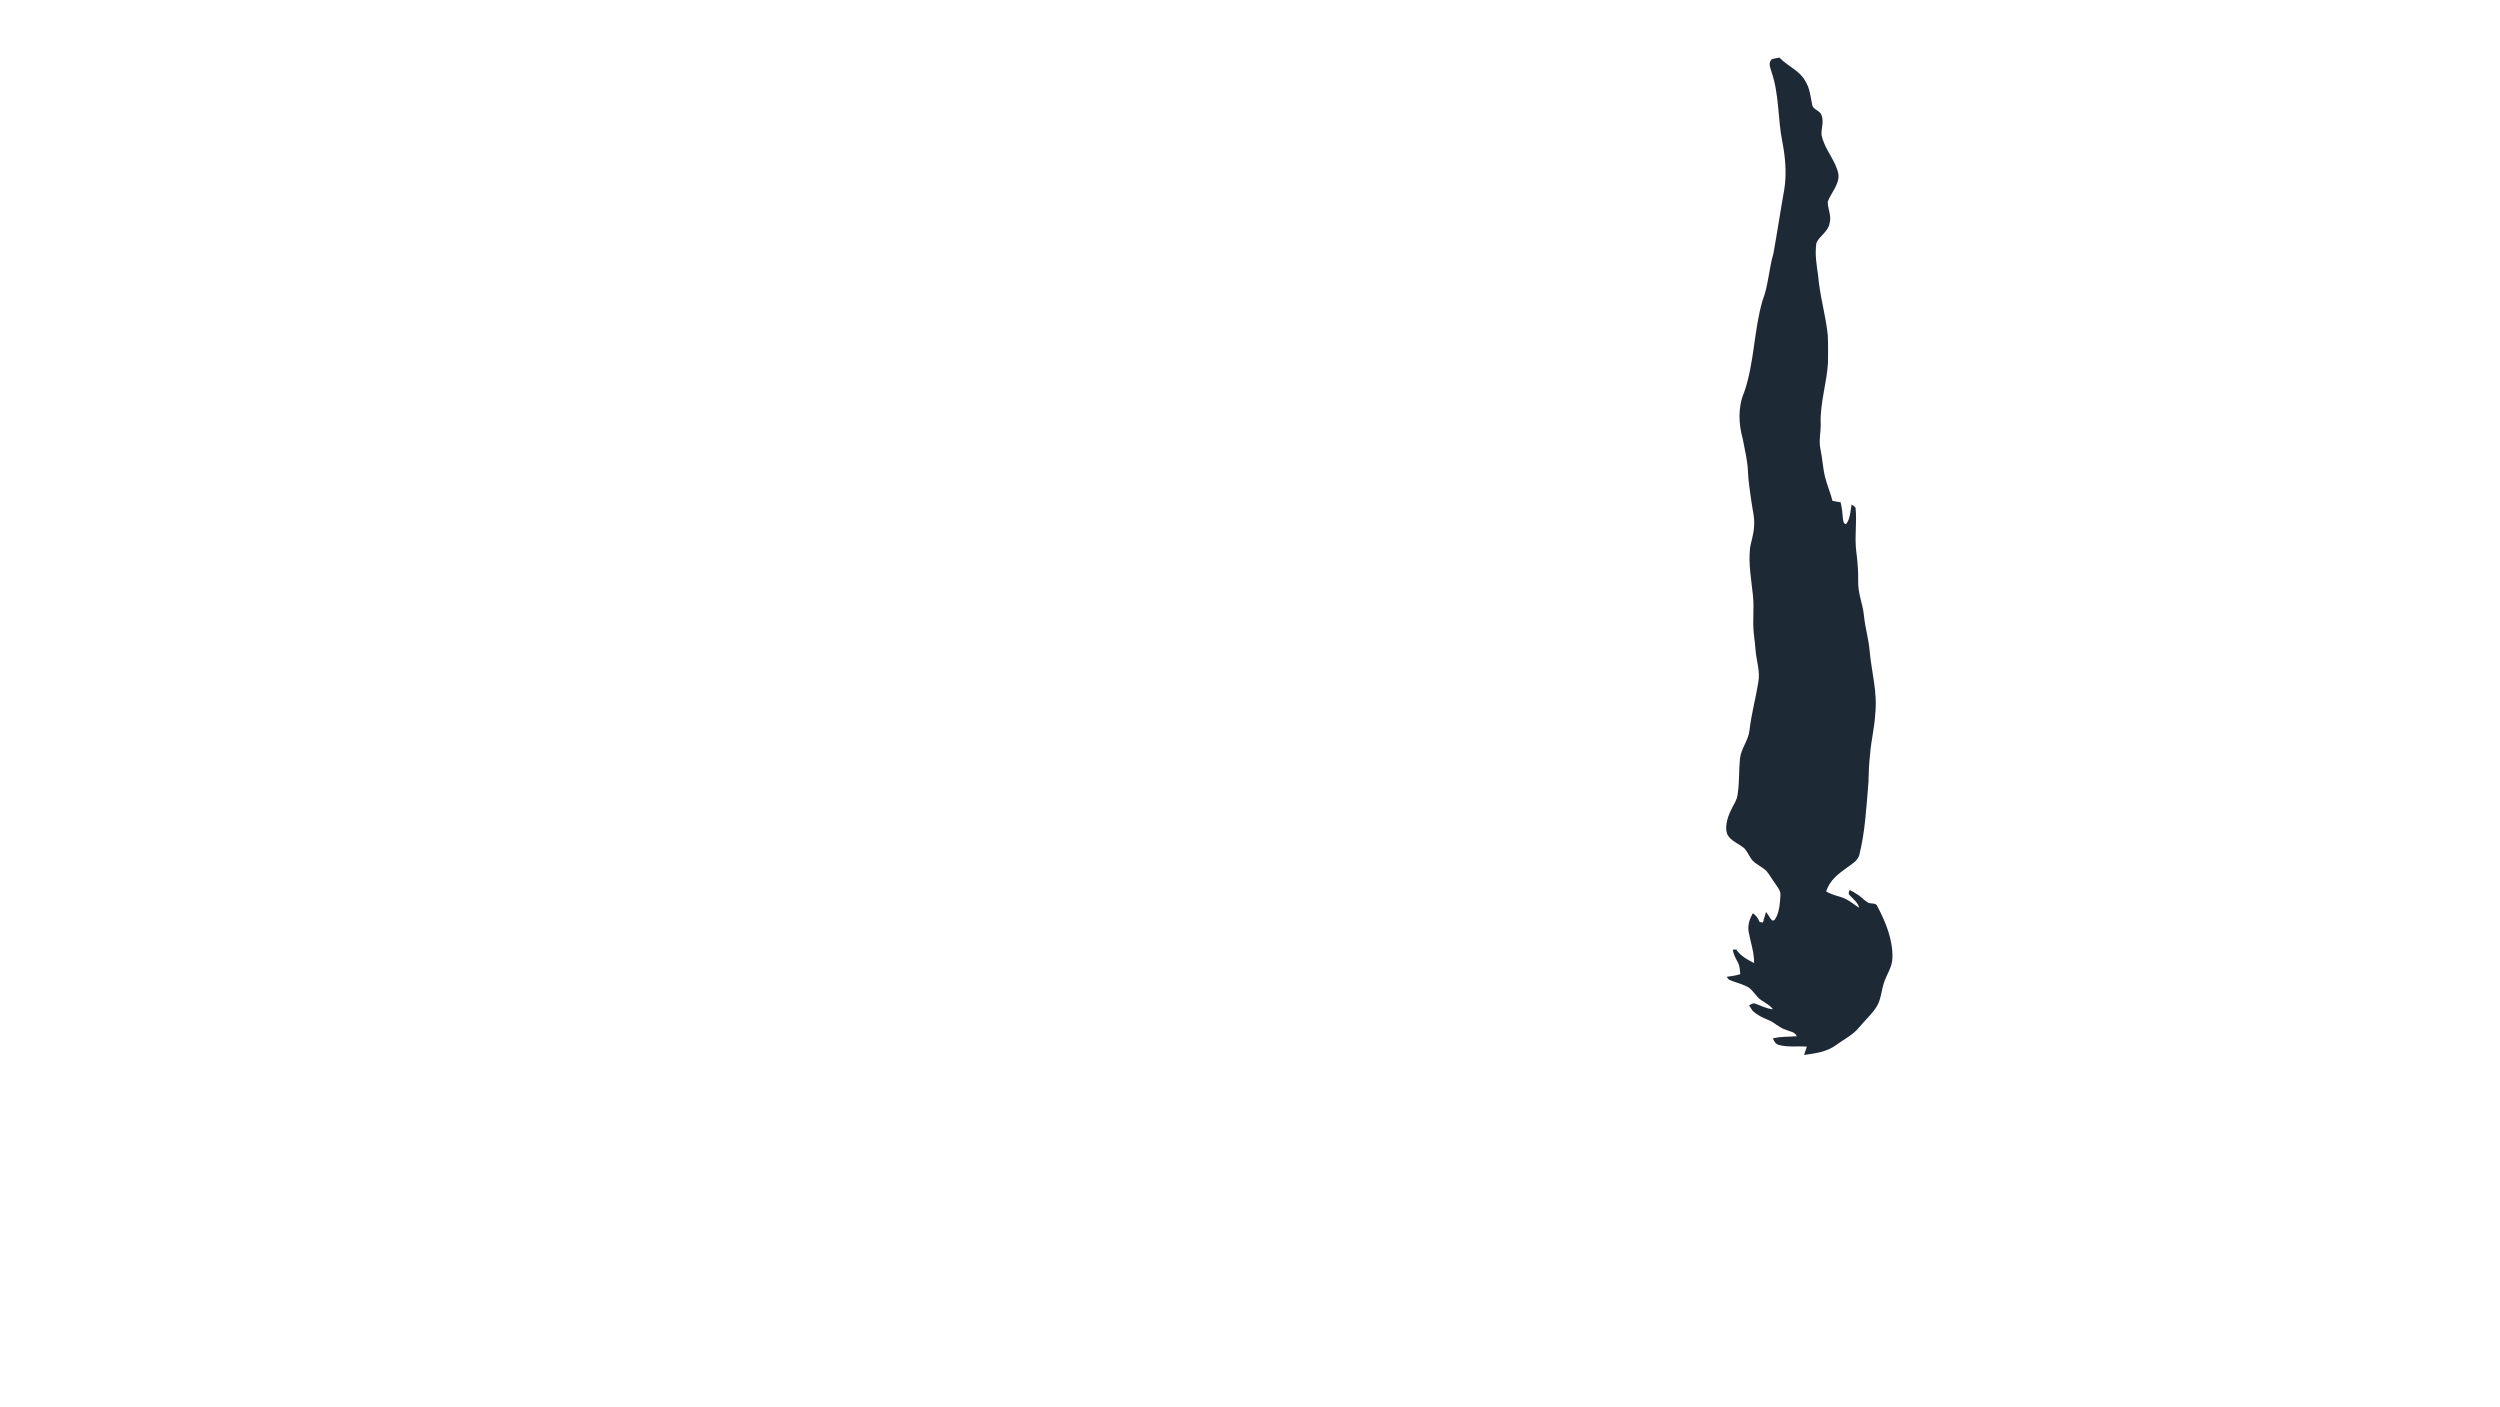 <?xml version="1.0" encoding="UTF-8" standalone="no"?>
<!DOCTYPE svg PUBLIC "-//W3C//DTD SVG 1.1//EN" "http://www.w3.org/Graphics/SVG/1.1/DTD/svg11.dtd">
<svg viewBox="0 0 1365 768" height="768.0pt" width="1365.0pt" xmlns="http://www.w3.org/2000/svg" version="1.1">
<defs>
<mask id="mask">
<rect width="100%" height="100%" fill="#fff"/>
<path d="M 1003.92 381.98 C 1005.39 386.05 1005.76 389.71 1005.20 394.01 C 1003.92 404.24 1002.41 414.44 1000.88 424.64 C 1000.57 426.72 999.94 428.67 999.16 430.62 C 995.02 426.09 991.59 420.89 988.19 415.80 C 986.86 413.43 984.75 410.56 985.81 407.74 C 987.66 402.20 990.96 397.02 994.14 392.15 C 997.02 388.65 999.88 384.17 1003.92 381.98 Z" fill="#000"/>
</mask>
</defs>
<path d="M 967.38 32.36 C 968.76 31.91 970.15 31.68 971.58 31.45 C 976.59 36.60 982.52 38.43 985.73 44.31 C 988.17 48.24 988.47 52.38 989.38 56.78 C 989.71 60.27 993.92 59.99 994.70 63.33 C 995.86 66.68 994.32 70.19 994.56 73.61 C 995.95 81.31 1002.50 87.76 1003.79 95.22 C 1004.39 100.50 999.66 105.46 997.96 110.10 C 997.87 114.13 1000.12 117.58 998.99 121.86 C 998.22 126.47 993.25 129.03 991.76 132.64 C 990.84 138.75 991.82 144.22 992.67 150.23 C 993.55 161.26 996.81 171.98 997.97 183.00 C 998.21 188.00 998.14 193.04 998.08 198.04 C 997.47 208.85 993.72 220.13 994.09 231.00 C 994.29 235.80 992.95 240.48 993.95 245.06 C 995.04 250.21 995.24 255.49 996.51 260.59 C 997.67 264.96 999.40 269.14 1000.57 273.51 C 1002.06 273.61 1003.46 274.13 1004.96 274.21 C 1005.69 277.07 1005.96 279.98 1006.21 282.92 C 1006.39 283.95 1006.45 286.26 1007.96 286.12 C 1010.25 283.45 1010.33 278.83 1010.95 275.50 C 1011.84 275.92 1012.56 276.47 1013.12 277.15 C 1013.98 285.19 1012.48 293.49 1013.58 301.57 C 1014.27 306.90 1014.67 312.22 1014.57 317.60 C 1014.40 323.98 1017.11 329.73 1017.73 336.21 C 1018.34 342.63 1020.26 348.79 1020.80 355.21 C 1021.84 366.91 1025.21 377.98 1023.87 389.92 C 1023.49 397.38 1021.56 404.56 1021.07 412.00 C 1020.44 417.01 1020.31 421.99 1020.18 427.02 C 1019.02 440.64 1018.45 453.77 1015.12 467.11 C 1014.09 470.12 1010.98 471.87 1008.54 473.65 C 1003.60 477.20 998.98 480.70 997.07 486.77 C 999.65 488.14 1002.36 489.02 1005.16 489.82 C 1009.04 490.98 1011.74 493.50 1015.14 495.67 C 1014.28 492.62 1012.05 491.11 1010.02 488.90 C 1008.99 487.92 1009.46 487.04 1009.94 485.92 C 1011.74 486.86 1013.45 487.86 1015.13 489.00 C 1016.72 490.26 1018.25 491.77 1019.96 492.86 C 1021.72 493.71 1024.33 492.65 1025.07 494.94 C 1029.57 503.29 1033.62 513.42 1033.26 523.04 C 1033.12 528.23 1030.21 531.75 1028.66 536.51 C 1027.20 540.88 1027.09 545.67 1024.67 549.58 C 1022.09 553.76 1018.18 557.17 1015.05 560.98 C 1011.65 565.15 1007.08 567.24 1002.52 570.58 C 997.63 574.31 991.01 575.18 985.05 576.01 C 985.43 574.44 986.15 573.00 986.49 571.43 C 981.58 571.10 976.27 571.87 971.50 570.61 C 969.36 570.06 968.87 568.80 967.97 567.00 C 972.36 565.80 976.58 566.18 981.06 565.79 C 980.04 563.33 977.11 563.21 974.92 562.20 C 971.27 561.04 968.86 558.20 965.33 556.83 C 962.30 555.61 959.44 554.20 956.99 552.00 C 956.31 551.01 955.66 550.00 955.02 548.97 C 956.29 548.20 957.18 547.46 958.73 548.12 C 961.84 549.25 964.65 550.75 968.01 551.06 C 966.36 548.81 964.06 547.70 961.79 546.21 C 958.98 544.40 957.48 541.11 954.86 539.23 C 951.70 537.28 947.48 536.45 944.16 534.98 C 943.62 534.61 943.17 534.06 942.82 533.34 C 945.29 533.01 947.82 532.63 950.20 531.90 C 949.93 529.74 950.01 527.78 949.03 525.79 C 947.81 523.39 946.45 521.23 946.11 518.50 L 947.97 518.43 C 950.45 522.00 953.99 523.91 957.75 525.84 C 957.79 519.95 955.84 514.63 954.79 508.93 C 954.10 505.16 955.25 501.84 957.05 498.60 C 959.04 500.03 959.79 501.24 960.79 503.45 C 961.39 503.52 961.99 503.58 962.58 503.66 C 963.10 501.74 963.72 499.85 964.23 497.94 C 965.46 499.34 966.23 501.09 967.48 502.50 C 969.10 503.07 969.37 501.29 970.10 500.25 C 971.65 496.73 971.89 492.54 972.12 488.74 C 972.27 486.33 970.59 484.48 969.35 482.58 C 967.65 480.29 966.29 477.72 964.45 475.53 C 962.25 473.42 959.22 472.14 957.03 469.99 C 955.26 468.05 954.33 465.35 952.61 463.38 C 949.79 460.75 945.05 459.26 943.16 455.70 C 941.58 451.78 943.09 446.71 944.80 443.02 C 946.31 439.48 948.56 436.94 948.84 433.03 C 949.76 426.81 949.36 420.53 950.02 414.31 C 950.62 408.51 954.66 404.38 955.26 398.55 C 956.24 389.83 958.60 381.43 959.99 372.80 C 961.21 366.41 958.98 361.12 958.53 354.86 C 958.29 351.85 957.92 348.85 957.57 345.85 C 956.80 338.85 957.88 332.01 957.10 325.07 C 956.19 316.17 954.58 308.14 955.53 299.11 C 956.16 295.42 957.44 291.93 957.66 288.15 C 958.27 282.81 956.82 278.32 956.15 273.09 C 955.49 268.11 954.63 263.04 954.41 258.03 C 954.26 251.82 952.67 245.61 951.51 239.52 C 949.23 231.28 948.88 222.17 952.31 214.20 C 957.92 197.97 957.52 180.85 962.33 164.14 C 965.58 155.76 965.77 146.99 968.29 138.41 C 970.41 126.72 972.14 114.96 974.24 103.26 C 975.57 94.83 974.81 85.95 973.18 77.60 C 970.58 64.62 971.59 51.82 967.12 38.87 C 966.45 36.65 965.42 34.26 967.38 32.36 Z" fill="#1e2936" mask="url(#mask)"/>
</svg>
